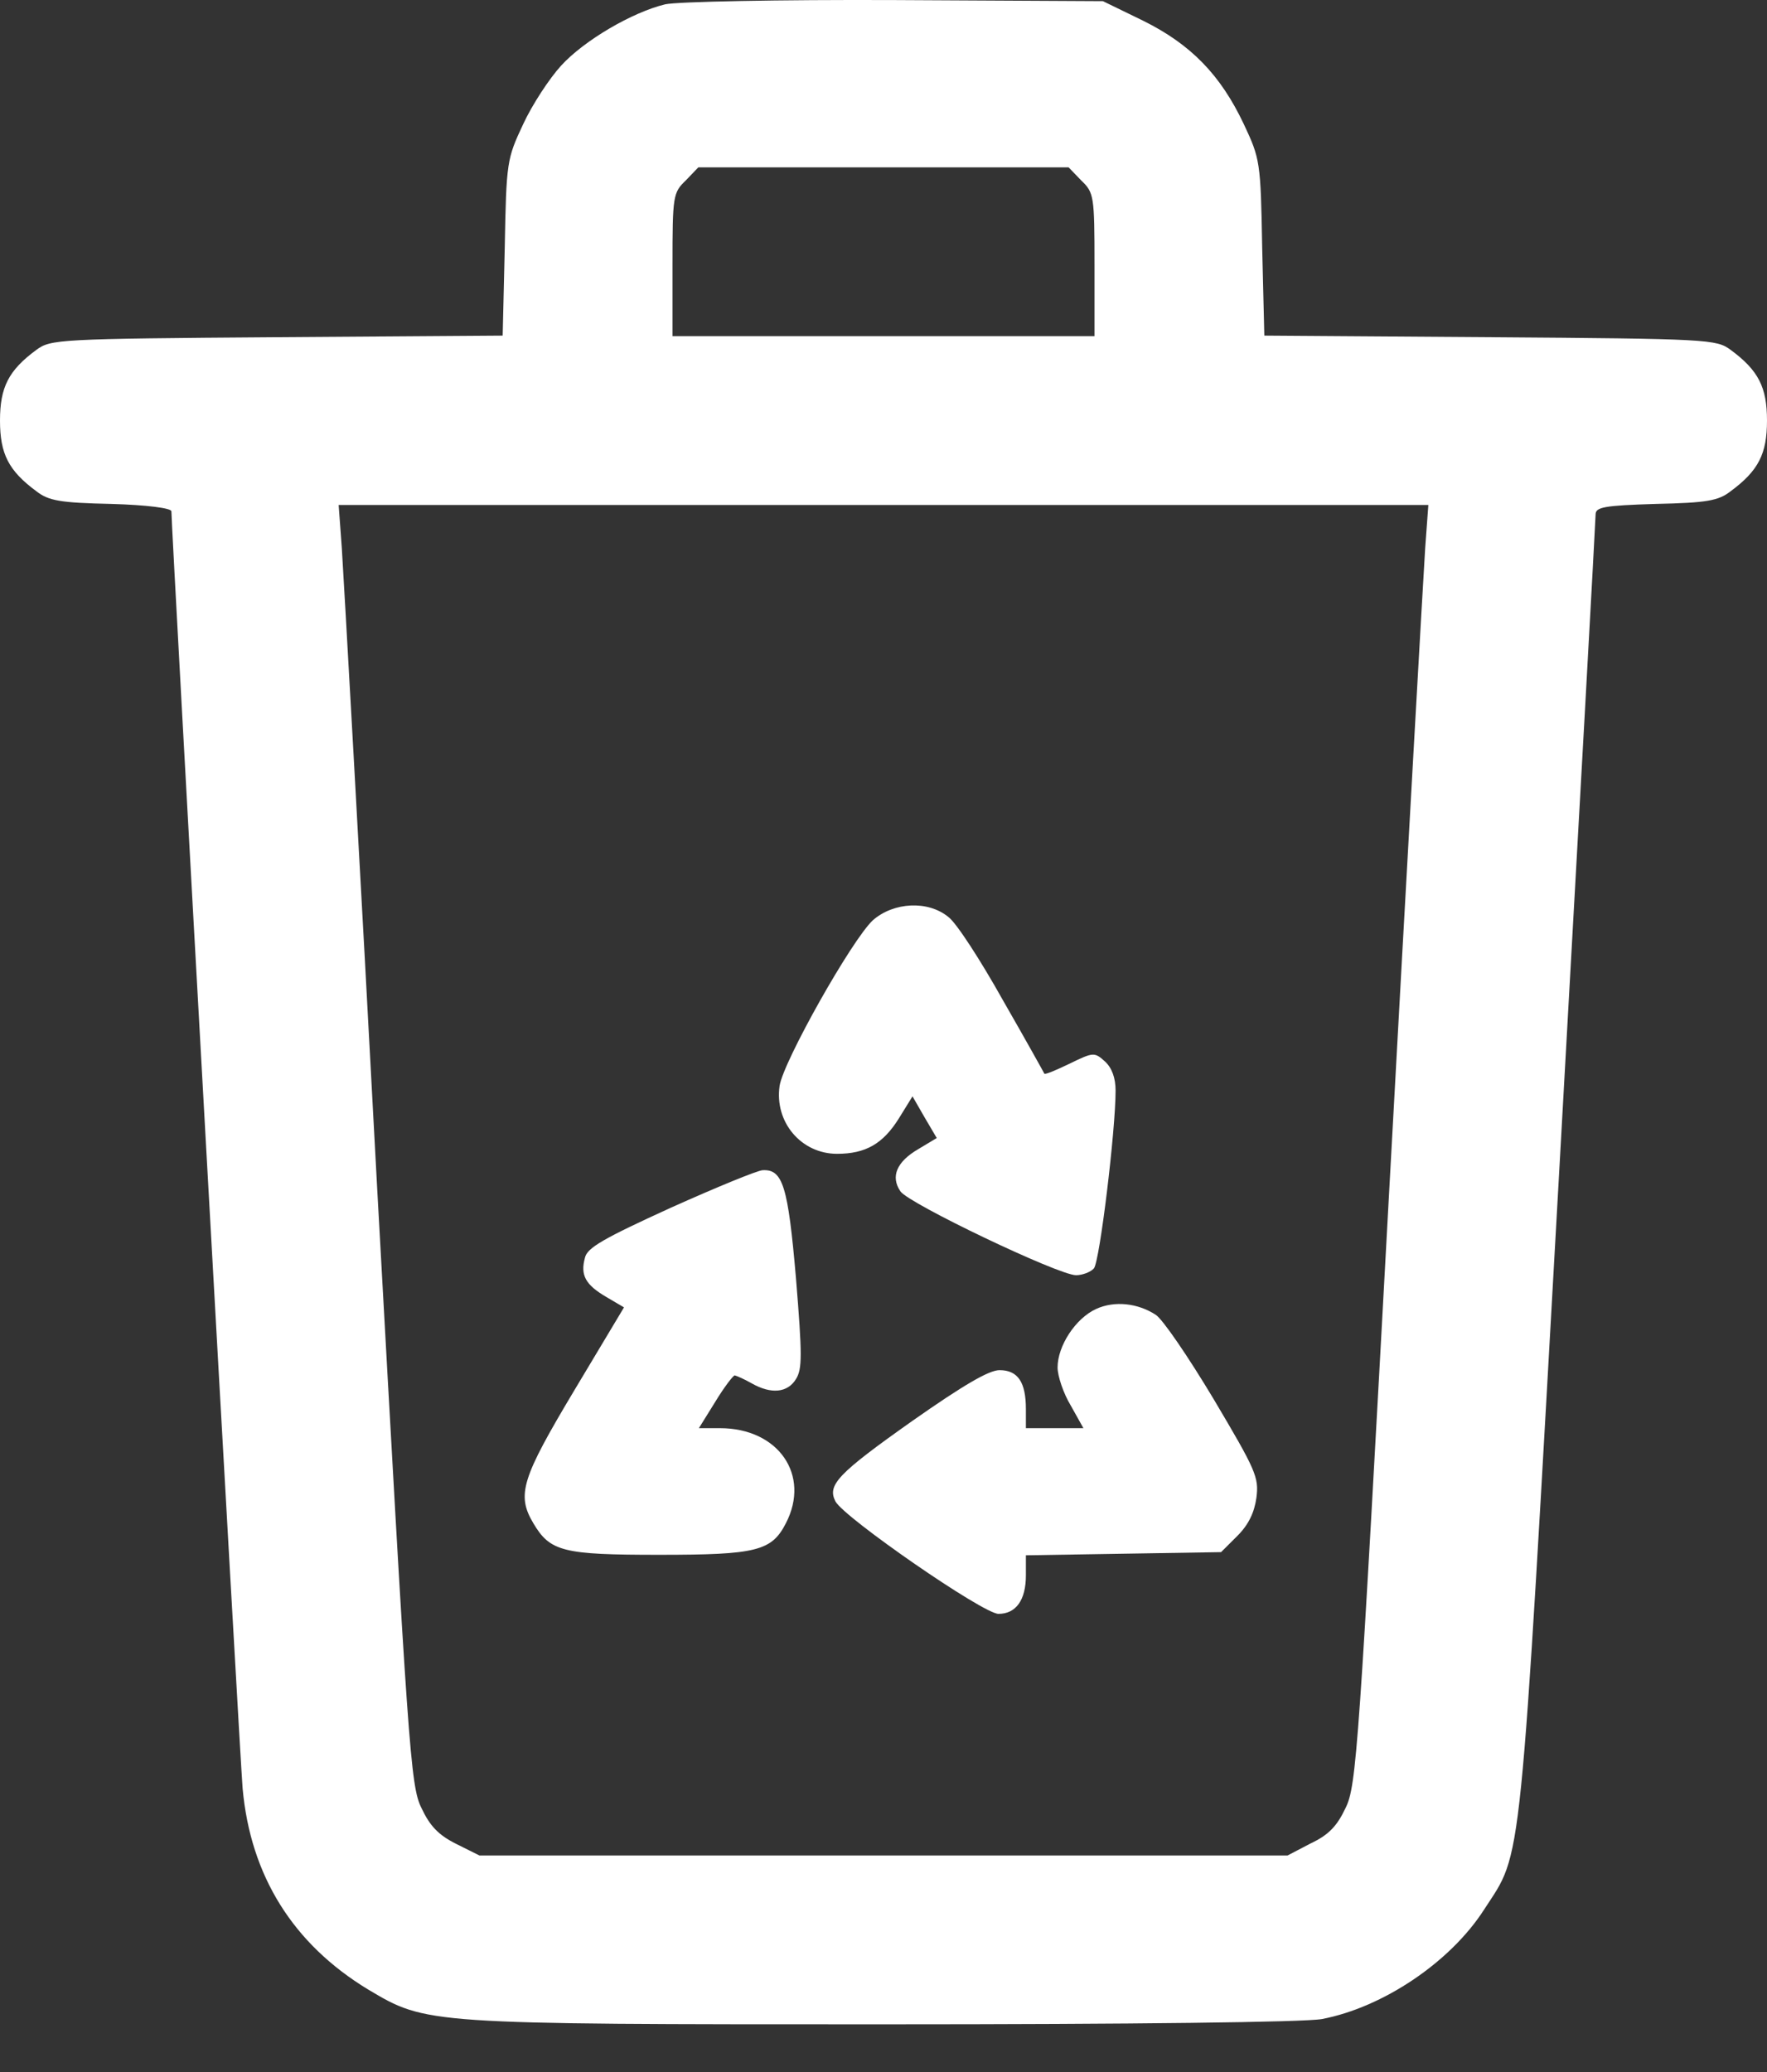<svg width="29" height="34" viewBox="0 0 29 34" fill="none" xmlns="http://www.w3.org/2000/svg">
<rect x="0" y="0" width="29" height="34" fill="#333333" stroke="none"/>
<path d="M10.916 0.071C10.379 0.201 9.592 0.659 9.211 1.075C9.02 1.283 8.735 1.716 8.587 2.036C8.319 2.607 8.31 2.65 8.284 4.061L8.25 5.507L4.545 5.533C0.952 5.559 0.831 5.568 0.597 5.741C0.139 6.078 0 6.356 0 6.901C0 7.446 0.139 7.723 0.597 8.061C0.796 8.217 0.987 8.251 1.827 8.269C2.415 8.286 2.813 8.338 2.813 8.39C2.813 8.675 3.939 28.863 3.982 29.348C4.112 30.785 4.813 31.901 6.042 32.646C7.003 33.217 6.977 33.217 14.483 33.217C18.638 33.217 21.408 33.183 21.694 33.131C22.698 32.94 23.806 32.196 24.36 31.33C24.992 30.352 24.931 30.932 25.589 19.237C25.918 13.376 26.187 8.528 26.187 8.442C26.187 8.321 26.325 8.295 27.173 8.269C28.013 8.251 28.204 8.217 28.403 8.061C28.861 7.723 29 7.446 29 6.901C29 6.356 28.861 6.078 28.403 5.741C28.169 5.568 28.048 5.559 24.455 5.533L20.75 5.507L20.715 4.061C20.69 2.65 20.681 2.607 20.413 2.036C20.032 1.231 19.547 0.729 18.759 0.339L18.101 0.019L14.682 0.001C12.786 -0.007 11.107 0.027 10.916 0.071ZM17.746 2.962C17.954 3.161 17.963 3.213 17.963 4.347V5.516H14.5H11.037V4.347C11.037 3.213 11.046 3.161 11.254 2.962L11.461 2.746H14.5H17.538L17.746 2.962ZM23.39 8.996C23.364 9.394 23.096 14.112 22.802 19.496C22.3 28.707 22.265 29.305 22.083 29.668C21.945 29.962 21.806 30.11 21.512 30.248L21.131 30.447H14.5H7.869L7.488 30.257C7.194 30.11 7.055 29.962 6.917 29.668C6.735 29.305 6.7 28.716 6.19 19.496C5.904 14.112 5.636 9.394 5.61 8.996L5.558 8.286H14.5H23.442L23.39 8.996Z" fill="white"/>
<path d="M14.327 15.099C13.981 15.419 12.855 17.419 12.795 17.817C12.708 18.414 13.15 18.933 13.738 18.933C14.206 18.933 14.491 18.769 14.751 18.354L14.976 17.99L15.175 18.336L15.374 18.674L15.071 18.856C14.716 19.063 14.613 19.306 14.777 19.548C14.907 19.747 17.374 20.925 17.66 20.925C17.764 20.925 17.902 20.873 17.954 20.812C18.049 20.691 18.309 18.553 18.309 17.895C18.309 17.687 18.248 17.523 18.136 17.419C17.963 17.263 17.945 17.263 17.556 17.453C17.34 17.557 17.158 17.635 17.14 17.618C17.132 17.6 16.829 17.055 16.456 16.406C16.093 15.757 15.695 15.142 15.565 15.047C15.227 14.77 14.665 14.804 14.327 15.099Z" fill="white"/>
<path d="M11.011 19.817C9.912 20.319 9.635 20.474 9.6 20.639C9.522 20.925 9.609 21.081 9.947 21.28L10.241 21.453L9.427 22.812C8.562 24.258 8.475 24.526 8.752 24.993C9.029 25.461 9.237 25.513 10.821 25.513C12.414 25.513 12.665 25.452 12.899 24.993C13.305 24.206 12.777 23.435 11.816 23.435H11.47L11.739 23.002C11.886 22.76 12.033 22.569 12.059 22.569C12.094 22.578 12.215 22.63 12.336 22.699C12.656 22.881 12.925 22.855 13.063 22.63C13.167 22.465 13.167 22.241 13.063 20.968C12.933 19.462 12.847 19.185 12.518 19.202C12.44 19.202 11.764 19.479 11.011 19.817Z" fill="white"/>
<path d="M17.989 21.479C17.651 21.634 17.357 22.085 17.357 22.439C17.357 22.578 17.452 22.864 17.573 23.063L17.781 23.435H17.305H16.837V23.123C16.837 22.682 16.707 22.483 16.404 22.483C16.231 22.483 15.816 22.725 14.976 23.314C13.738 24.188 13.574 24.37 13.712 24.638C13.859 24.907 16.136 26.482 16.387 26.482C16.673 26.482 16.837 26.257 16.837 25.85V25.521L18.439 25.495L20.04 25.469L20.309 25.201C20.491 25.019 20.586 24.82 20.62 24.578C20.664 24.24 20.612 24.128 19.919 22.959C19.504 22.266 19.079 21.643 18.967 21.574C18.673 21.383 18.292 21.34 17.989 21.479Z" fill="white"/>
</svg>
